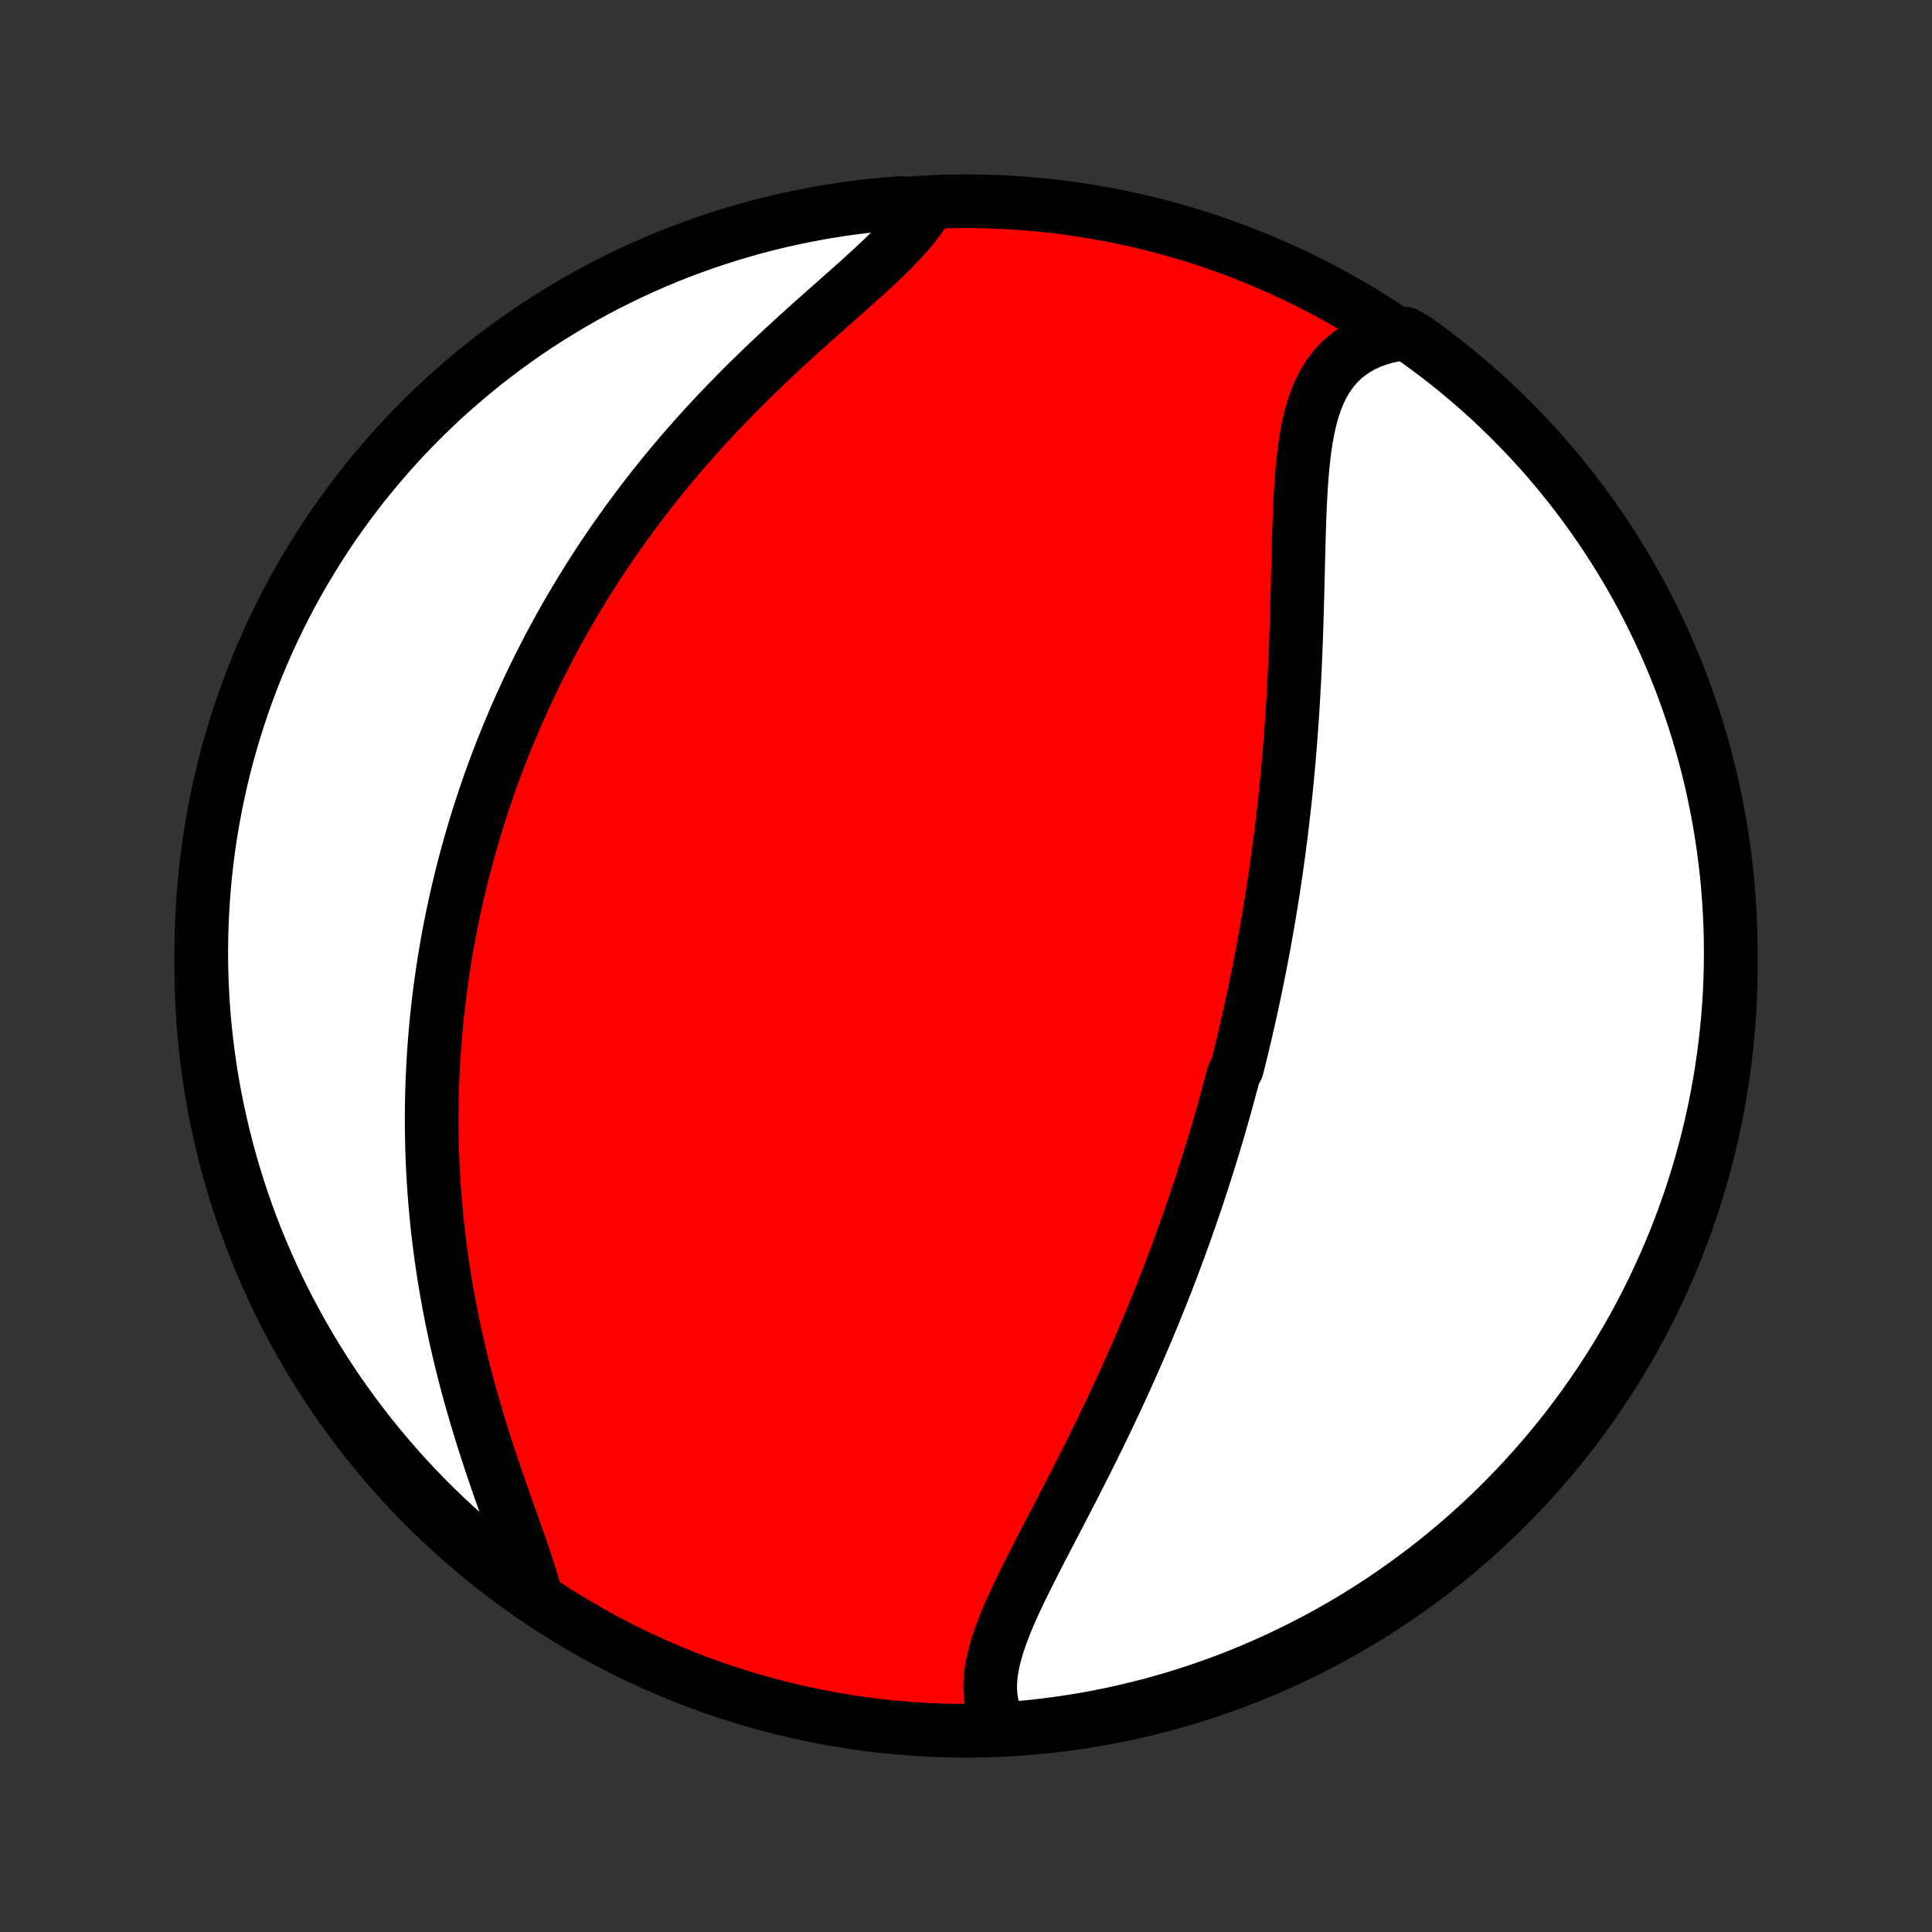 <?xml version="1.0" encoding="utf-8" standalone="no"?>
<!DOCTYPE svg PUBLIC "-//W3C//DTD SVG 1.1//EN"
  "http://www.w3.org/Graphics/SVG/1.1/DTD/svg11.dtd">
<!-- Created with matplotlib (http://matplotlib.org/) -->
<svg height="72pt" version="1.1" viewBox="0 0 72 72" width="72pt" xmlns="http://www.w3.org/2000/svg" xmlns:xlink="http://www.w3.org/1999/xlink">
 <rect x="0" y="0" width="72" height="72" fill="#333333" stroke="none"/>
 <defs>
  <style type="text/css">
*{stroke-linecap:butt;stroke-linejoin:round;}
  </style>
 </defs>
 <g id="figure_1">
  <g id="patch_1">
   <path d="
M0 72
L72 72
L72 0
L0 0
z
" style="fill:none;"/>
  </g>
  <g id="axes_1">
   <g id="PatchCollection_1">
    <defs>
     <path d="
M36 -7.5
C43.558 -7.5 50.808 -10.503 56.153 -15.848
C61.497 -21.192 64.5 -28.442 64.5 -36
C64.5 -43.558 61.497 -50.808 56.153 -56.153
C50.808 -61.497 43.558 -64.5 36 -64.5
C28.442 -64.5 21.192 -61.497 15.848 -56.153
C10.503 -50.808 7.5 -43.558 7.5 -36
C7.5 -28.442 10.503 -21.192 15.848 -15.848
C21.192 -10.503 28.442 -7.5 36 -7.5
z
" id="C0_0_a811fe30f3"/>
     <path d="
M37.334 -7.582
L37.206 -7.807
L37.101 -8.039
L37.019 -8.275
L36.959 -8.518
L36.921 -8.764
L36.902 -9.016
L36.903 -9.271
L36.921 -9.53
L36.956 -9.794
L37.007 -10.06
L37.071 -10.33
L37.148 -10.603
L37.237 -10.878
L37.336 -11.157
L37.444 -11.438
L37.561 -11.721
L37.684 -12.006
L37.814 -12.293
L37.95 -12.582
L38.089 -12.872
L38.233 -13.164
L38.38 -13.457
L38.529 -13.751
L38.68 -14.046
L38.833 -14.342
L38.987 -14.639
L39.141 -14.935
L39.296 -15.233
L39.451 -15.53
L39.605 -15.828
L39.759 -16.125
L39.913 -16.422
L40.065 -16.719
L40.216 -17.016
L40.366 -17.312
L40.515 -17.608
L40.662 -17.902
L40.808 -18.197
L40.952 -18.49
L41.094 -18.783
L41.234 -19.074
L41.373 -19.365
L41.509 -19.655
L41.644 -19.944
L41.777 -20.231
L41.908 -20.518
L42.037 -20.803
L42.164 -21.087
L42.289 -21.37
L42.412 -21.652
L42.533 -21.933
L42.653 -22.213
L42.77 -22.491
L42.886 -22.769
L43 -23.045
L43.112 -23.32
L43.222 -23.594
L43.33 -23.867
L43.437 -24.139
L43.542 -24.409
L43.645 -24.679
L43.747 -24.947
L43.847 -25.215
L43.946 -25.482
L44.042 -25.747
L44.138 -26.012
L44.232 -26.276
L44.324 -26.54
L44.415 -26.802
L44.504 -27.064
L44.593 -27.325
L44.679 -27.585
L44.765 -27.845
L44.849 -28.104
L44.932 -28.362
L45.013 -28.62
L45.093 -28.878
L45.173 -29.135
L45.251 -29.392
L45.327 -29.648
L45.403 -29.904
L45.477 -30.16
L45.551 -30.416
L45.623 -30.672
L45.694 -30.928
L45.764 -31.183
L45.834 -31.439
L45.902 -31.695
L45.969 -31.951
L46.1 -32.207
L46.165 -32.463
L46.228 -32.719
L46.291 -32.976
L46.352 -33.233
L46.413 -33.491
L46.472 -33.749
L46.531 -34.008
L46.589 -34.267
L46.646 -34.527
L46.703 -34.788
L46.758 -35.049
L46.812 -35.311
L46.866 -35.574
L46.919 -35.838
L46.971 -36.103
L47.022 -36.368
L47.072 -36.635
L47.122 -36.903
L47.17 -37.172
L47.218 -37.443
L47.265 -37.714
L47.311 -37.987
L47.356 -38.261
L47.4 -38.537
L47.444 -38.814
L47.486 -39.093
L47.528 -39.373
L47.569 -39.655
L47.608 -39.938
L47.648 -40.223
L47.685 -40.51
L47.723 -40.799
L47.759 -41.089
L47.794 -41.381
L47.828 -41.675
L47.861 -41.972
L47.894 -42.27
L47.925 -42.569
L47.955 -42.871
L47.984 -43.175
L48.012 -43.481
L48.039 -43.789
L48.065 -44.099
L48.09 -44.412
L48.114 -44.726
L48.137 -45.042
L48.158 -45.36
L48.179 -45.681
L48.198 -46.003
L48.216 -46.327
L48.234 -46.653
L48.25 -46.981
L48.265 -47.311
L48.279 -47.642
L48.292 -47.975
L48.305 -48.31
L48.316 -48.646
L48.327 -48.983
L48.337 -49.322
L48.346 -49.662
L48.355 -50.002
L48.364 -50.343
L48.372 -50.685
L48.38 -51.027
L48.389 -51.369
L48.397 -51.711
L48.407 -52.052
L48.418 -52.392
L48.43 -52.731
L48.443 -53.069
L48.459 -53.405
L48.478 -53.738
L48.499 -54.069
L48.525 -54.396
L48.555 -54.719
L48.59 -55.038
L48.631 -55.352
L48.678 -55.661
L48.733 -55.963
L48.797 -56.259
L48.869 -56.546
L48.952 -56.825
L49.047 -57.096
L49.153 -57.356
L49.273 -57.605
L49.407 -57.843
L49.555 -58.069
L49.719 -58.282
L49.899 -58.481
L50.096 -58.665
L50.309 -58.835
L50.538 -58.989
L50.785 -59.127
L51.048 -59.249
L51.327 -59.354
L51.621 -59.443
L51.929 -59.514
L52.369 -59.568
L52.774 -59.33
L53.173 -59.041
L53.568 -58.745
L53.957 -58.442
L54.34 -58.132
L54.718 -57.815
L55.09 -57.492
L55.457 -57.162
L55.817 -56.825
L56.172 -56.482
L56.52 -56.133
L56.862 -55.778
L57.198 -55.417
L57.527 -55.05
L57.85 -54.677
L58.166 -54.299
L58.475 -53.915
L58.777 -53.525
L59.073 -53.13
L59.361 -52.73
L59.643 -52.325
L59.917 -51.915
L60.184 -51.5
L60.443 -51.08
L60.695 -50.656
L60.94 -50.227
L61.177 -49.794
L61.406 -49.356
L61.627 -48.915
L61.841 -48.469
L62.047 -48.02
L62.245 -47.567
L62.435 -47.111
L62.617 -46.651
L62.791 -46.188
L62.956 -45.722
L63.113 -45.253
L63.263 -44.781
L63.403 -44.307
L63.536 -43.83
L63.66 -43.35
L63.776 -42.869
L63.883 -42.385
L63.981 -41.899
L64.072 -41.412
L64.153 -40.922
L64.226 -40.432
L64.291 -39.94
L64.347 -39.447
L64.394 -38.952
L64.432 -38.457
L64.462 -37.961
L64.484 -37.465
L64.496 -36.968
L64.5 -36.47
L64.495 -35.973
L64.482 -35.476
L64.46 -34.978
L64.429 -34.481
L64.389 -33.985
L64.341 -33.489
L64.284 -32.994
L64.219 -32.5
L64.145 -32.007
L64.062 -31.515
L63.971 -31.024
L63.872 -30.535
L63.764 -30.048
L63.647 -29.563
L63.522 -29.079
L63.389 -28.598
L63.247 -28.118
L63.097 -27.642
L62.938 -27.167
L62.772 -26.696
L62.597 -26.227
L62.415 -25.761
L62.224 -25.299
L62.025 -24.839
L61.818 -24.383
L61.604 -23.931
L61.381 -23.482
L61.151 -23.037
L60.914 -22.596
L60.668 -22.159
L60.415 -21.727
L60.155 -21.298
L59.887 -20.874
L59.612 -20.455
L59.33 -20.041
L59.041 -19.631
L58.745 -19.226
L58.442 -18.827
L58.132 -18.432
L57.815 -18.043
L57.492 -17.66
L57.162 -17.282
L56.825 -16.91
L56.482 -16.543
L56.133 -16.183
L55.778 -15.828
L55.417 -15.48
L55.05 -15.138
L54.677 -14.802
L54.299 -14.473
L53.915 -14.15
L53.525 -13.834
L53.13 -13.525
L52.73 -13.223
L52.325 -12.927
L51.915 -12.639
L51.5 -12.357
L51.08 -12.083
L50.656 -11.816
L50.227 -11.557
L49.794 -11.305
L49.356 -11.06
L48.915 -10.823
L48.469 -10.594
L48.02 -10.373
L47.567 -10.159
L47.111 -9.953
L46.651 -9.755
L46.188 -9.565
L45.722 -9.383
L45.253 -9.21
L44.781 -9.044
L44.307 -8.887
L43.83 -8.737
L43.35 -8.597
L42.869 -8.464
L42.385 -8.34
L41.899 -8.224
L41.412 -8.117
L40.922 -8.018
L40.432 -7.928
L39.94 -7.847
L39.447 -7.774
L38.952 -7.709
L38.457 -7.653
L37.961 -7.606
z
" id="C0_1_5a0001d287"/>
     <path d="
M19.929 -12.658
L19.837 -12.98
L19.736 -13.309
L19.628 -13.646
L19.513 -13.989
L19.394 -14.338
L19.27 -14.692
L19.143 -15.05
L19.014 -15.414
L18.884 -15.78
L18.754 -16.151
L18.623 -16.524
L18.493 -16.9
L18.365 -17.278
L18.238 -17.657
L18.114 -18.038
L17.992 -18.42
L17.873 -18.803
L17.758 -19.186
L17.646 -19.569
L17.537 -19.952
L17.432 -20.335
L17.331 -20.717
L17.234 -21.098
L17.142 -21.478
L17.053 -21.857
L16.968 -22.234
L16.888 -22.61
L16.811 -22.985
L16.739 -23.357
L16.671 -23.728
L16.607 -24.097
L16.547 -24.464
L16.491 -24.828
L16.439 -25.191
L16.391 -25.551
L16.347 -25.909
L16.306 -26.265
L16.27 -26.618
L16.236 -26.969
L16.207 -27.317
L16.18 -27.664
L16.158 -28.008
L16.138 -28.349
L16.122 -28.688
L16.109 -29.025
L16.099 -29.359
L16.092 -29.691
L16.088 -30.021
L16.087 -30.349
L16.09 -30.674
L16.094 -30.997
L16.102 -31.318
L16.112 -31.637
L16.125 -31.953
L16.14 -32.268
L16.159 -32.581
L16.179 -32.892
L16.202 -33.201
L16.227 -33.508
L16.255 -33.813
L16.285 -34.117
L16.318 -34.418
L16.353 -34.719
L16.39 -35.017
L16.429 -35.314
L16.471 -35.61
L16.514 -35.904
L16.56 -36.197
L16.608 -36.488
L16.658 -36.779
L16.71 -37.068
L16.765 -37.356
L16.821 -37.642
L16.88 -37.928
L16.941 -38.213
L17.003 -38.497
L17.068 -38.779
L17.135 -39.062
L17.204 -39.343
L17.275 -39.623
L17.348 -39.903
L17.424 -40.182
L17.501 -40.461
L17.581 -40.739
L17.663 -41.017
L17.747 -41.294
L17.833 -41.571
L17.921 -41.848
L18.012 -42.124
L18.105 -42.4
L18.2 -42.676
L18.297 -42.952
L18.397 -43.227
L18.5 -43.503
L18.604 -43.778
L18.711 -44.054
L18.821 -44.329
L18.933 -44.605
L19.048 -44.881
L19.165 -45.157
L19.285 -45.433
L19.408 -45.71
L19.534 -45.986
L19.662 -46.263
L19.793 -46.541
L19.927 -46.819
L20.064 -47.097
L20.205 -47.375
L20.348 -47.654
L20.494 -47.934
L20.644 -48.214
L20.797 -48.494
L20.953 -48.775
L21.113 -49.057
L21.276 -49.339
L21.442 -49.621
L21.613 -49.904
L21.787 -50.188
L21.964 -50.472
L22.146 -50.757
L22.331 -51.042
L22.52 -51.327
L22.713 -51.613
L22.91 -51.899
L23.112 -52.186
L23.317 -52.473
L23.527 -52.761
L23.74 -53.048
L23.959 -53.336
L24.181 -53.624
L24.408 -53.913
L24.639 -54.201
L24.874 -54.489
L25.114 -54.777
L25.358 -55.065
L25.606 -55.352
L25.859 -55.639
L26.116 -55.926
L26.377 -56.212
L26.642 -56.497
L26.912 -56.781
L27.185 -57.065
L27.461 -57.347
L27.741 -57.629
L28.025 -57.908
L28.311 -58.187
L28.6 -58.464
L28.892 -58.739
L29.186 -59.013
L29.481 -59.284
L29.777 -59.554
L30.074 -59.822
L30.37 -60.087
L30.666 -60.35
L30.961 -60.611
L31.254 -60.87
L31.543 -61.126
L31.829 -61.38
L32.109 -61.632
L32.384 -61.882
L32.651 -62.129
L32.911 -62.375
L33.16 -62.618
L33.399 -62.86
L33.626 -63.101
L33.839 -63.34
L34.037 -63.577
L34.22 -63.814
L34.386 -64.05
L34.027 -64.284
L33.532 -64.432
L33.036 -64.393
L32.542 -64.346
L32.049 -64.29
L31.557 -64.225
L31.066 -64.151
L30.577 -64.07
L30.09 -63.979
L29.604 -63.88
L29.12 -63.773
L28.639 -63.657
L28.159 -63.533
L27.682 -63.4
L27.208 -63.259
L26.736 -63.11
L26.267 -62.952
L25.801 -62.786
L25.338 -62.613
L24.878 -62.431
L24.422 -62.24
L23.969 -62.042
L23.52 -61.836
L23.075 -61.622
L22.634 -61.401
L22.197 -61.171
L21.763 -60.934
L21.335 -60.69
L20.91 -60.437
L20.491 -60.178
L20.076 -59.911
L19.666 -59.636
L19.261 -59.355
L18.861 -59.066
L18.466 -58.77
L18.076 -58.468
L17.692 -58.158
L17.314 -57.842
L16.941 -57.519
L16.574 -57.19
L16.213 -56.854
L15.858 -56.512
L15.51 -56.163
L15.167 -55.809
L14.831 -55.448
L14.501 -55.082
L14.178 -54.709
L13.861 -54.331
L13.551 -53.948
L13.248 -53.559
L12.952 -53.164
L12.663 -52.764
L12.381 -52.36
L12.106 -51.95
L11.839 -51.535
L11.579 -51.116
L11.326 -50.692
L11.081 -50.263
L10.843 -49.831
L10.613 -49.394
L10.391 -48.953
L10.177 -48.508
L9.97 -48.059
L9.772 -47.606
L9.581 -47.15
L9.399 -46.691
L9.224 -46.228
L9.058 -45.762
L8.9 -45.293
L8.75 -44.822
L8.608 -44.347
L8.475 -43.871
L8.35 -43.391
L8.234 -42.91
L8.126 -42.426
L8.027 -41.941
L7.936 -41.453
L7.853 -40.964
L7.78 -40.474
L7.714 -39.982
L7.658 -39.489
L7.61 -38.995
L7.571 -38.499
L7.54 -38.004
L7.518 -37.507
L7.505 -37.01
L7.5 -36.513
L7.504 -36.016
L7.517 -35.518
L7.538 -35.021
L7.568 -34.524
L7.607 -34.027
L7.655 -33.532
L7.711 -33.036
L7.775 -32.542
L7.848 -32.049
L7.93 -31.557
L8.021 -31.066
L8.12 -30.577
L8.227 -30.09
L8.343 -29.604
L8.467 -29.12
L8.6 -28.639
L8.741 -28.159
L8.89 -27.682
L9.048 -27.208
L9.213 -26.736
L9.387 -26.267
L9.569 -25.801
L9.76 -25.338
L9.958 -24.878
L10.164 -24.422
L10.378 -23.969
L10.599 -23.52
L10.829 -23.075
L11.066 -22.634
L11.31 -22.197
L11.563 -21.763
L11.822 -21.335
L12.089 -20.91
L12.364 -20.491
L12.645 -20.076
L12.934 -19.666
L13.23 -19.261
L13.532 -18.861
L13.842 -18.466
L14.158 -18.076
L14.481 -17.692
L14.81 -17.314
L15.146 -16.941
L15.488 -16.574
L15.836 -16.213
L16.191 -15.858
L16.552 -15.51
L16.918 -15.167
L17.291 -14.831
L17.669 -14.501
L18.052 -14.178
L18.441 -13.861
L18.836 -13.551
L19.236 -13.248
z
" id="C0_2_734a81cfcc"/>
    </defs>
    <g clip-path="url(#p1bffca34e9)">
     <use style="fill:#ff0000;stroke:#000000;stroke-width:2.0;" x="0.0" xlink:href="#C0_0_a811fe30f3" y="72.0"/>
    </g>
    <g clip-path="url(#p1bffca34e9)">
     <use style="fill:#ffffff;stroke:#000000;stroke-width:2.0;" x="0.0" xlink:href="#C0_1_5a0001d287" y="72.0"/>
    </g>
    <g clip-path="url(#p1bffca34e9)">
     <use style="fill:#ffffff;stroke:#000000;stroke-width:2.0;" x="0.0" xlink:href="#C0_2_734a81cfcc" y="72.0"/>
    </g>
   </g>
  </g>
 </g>
 <defs>
  <clipPath id="p1bffca34e9">
   <rect height="72.0" width="72.0" x="0.0" y="0.0"/>
  </clipPath>
 </defs>
</svg>

